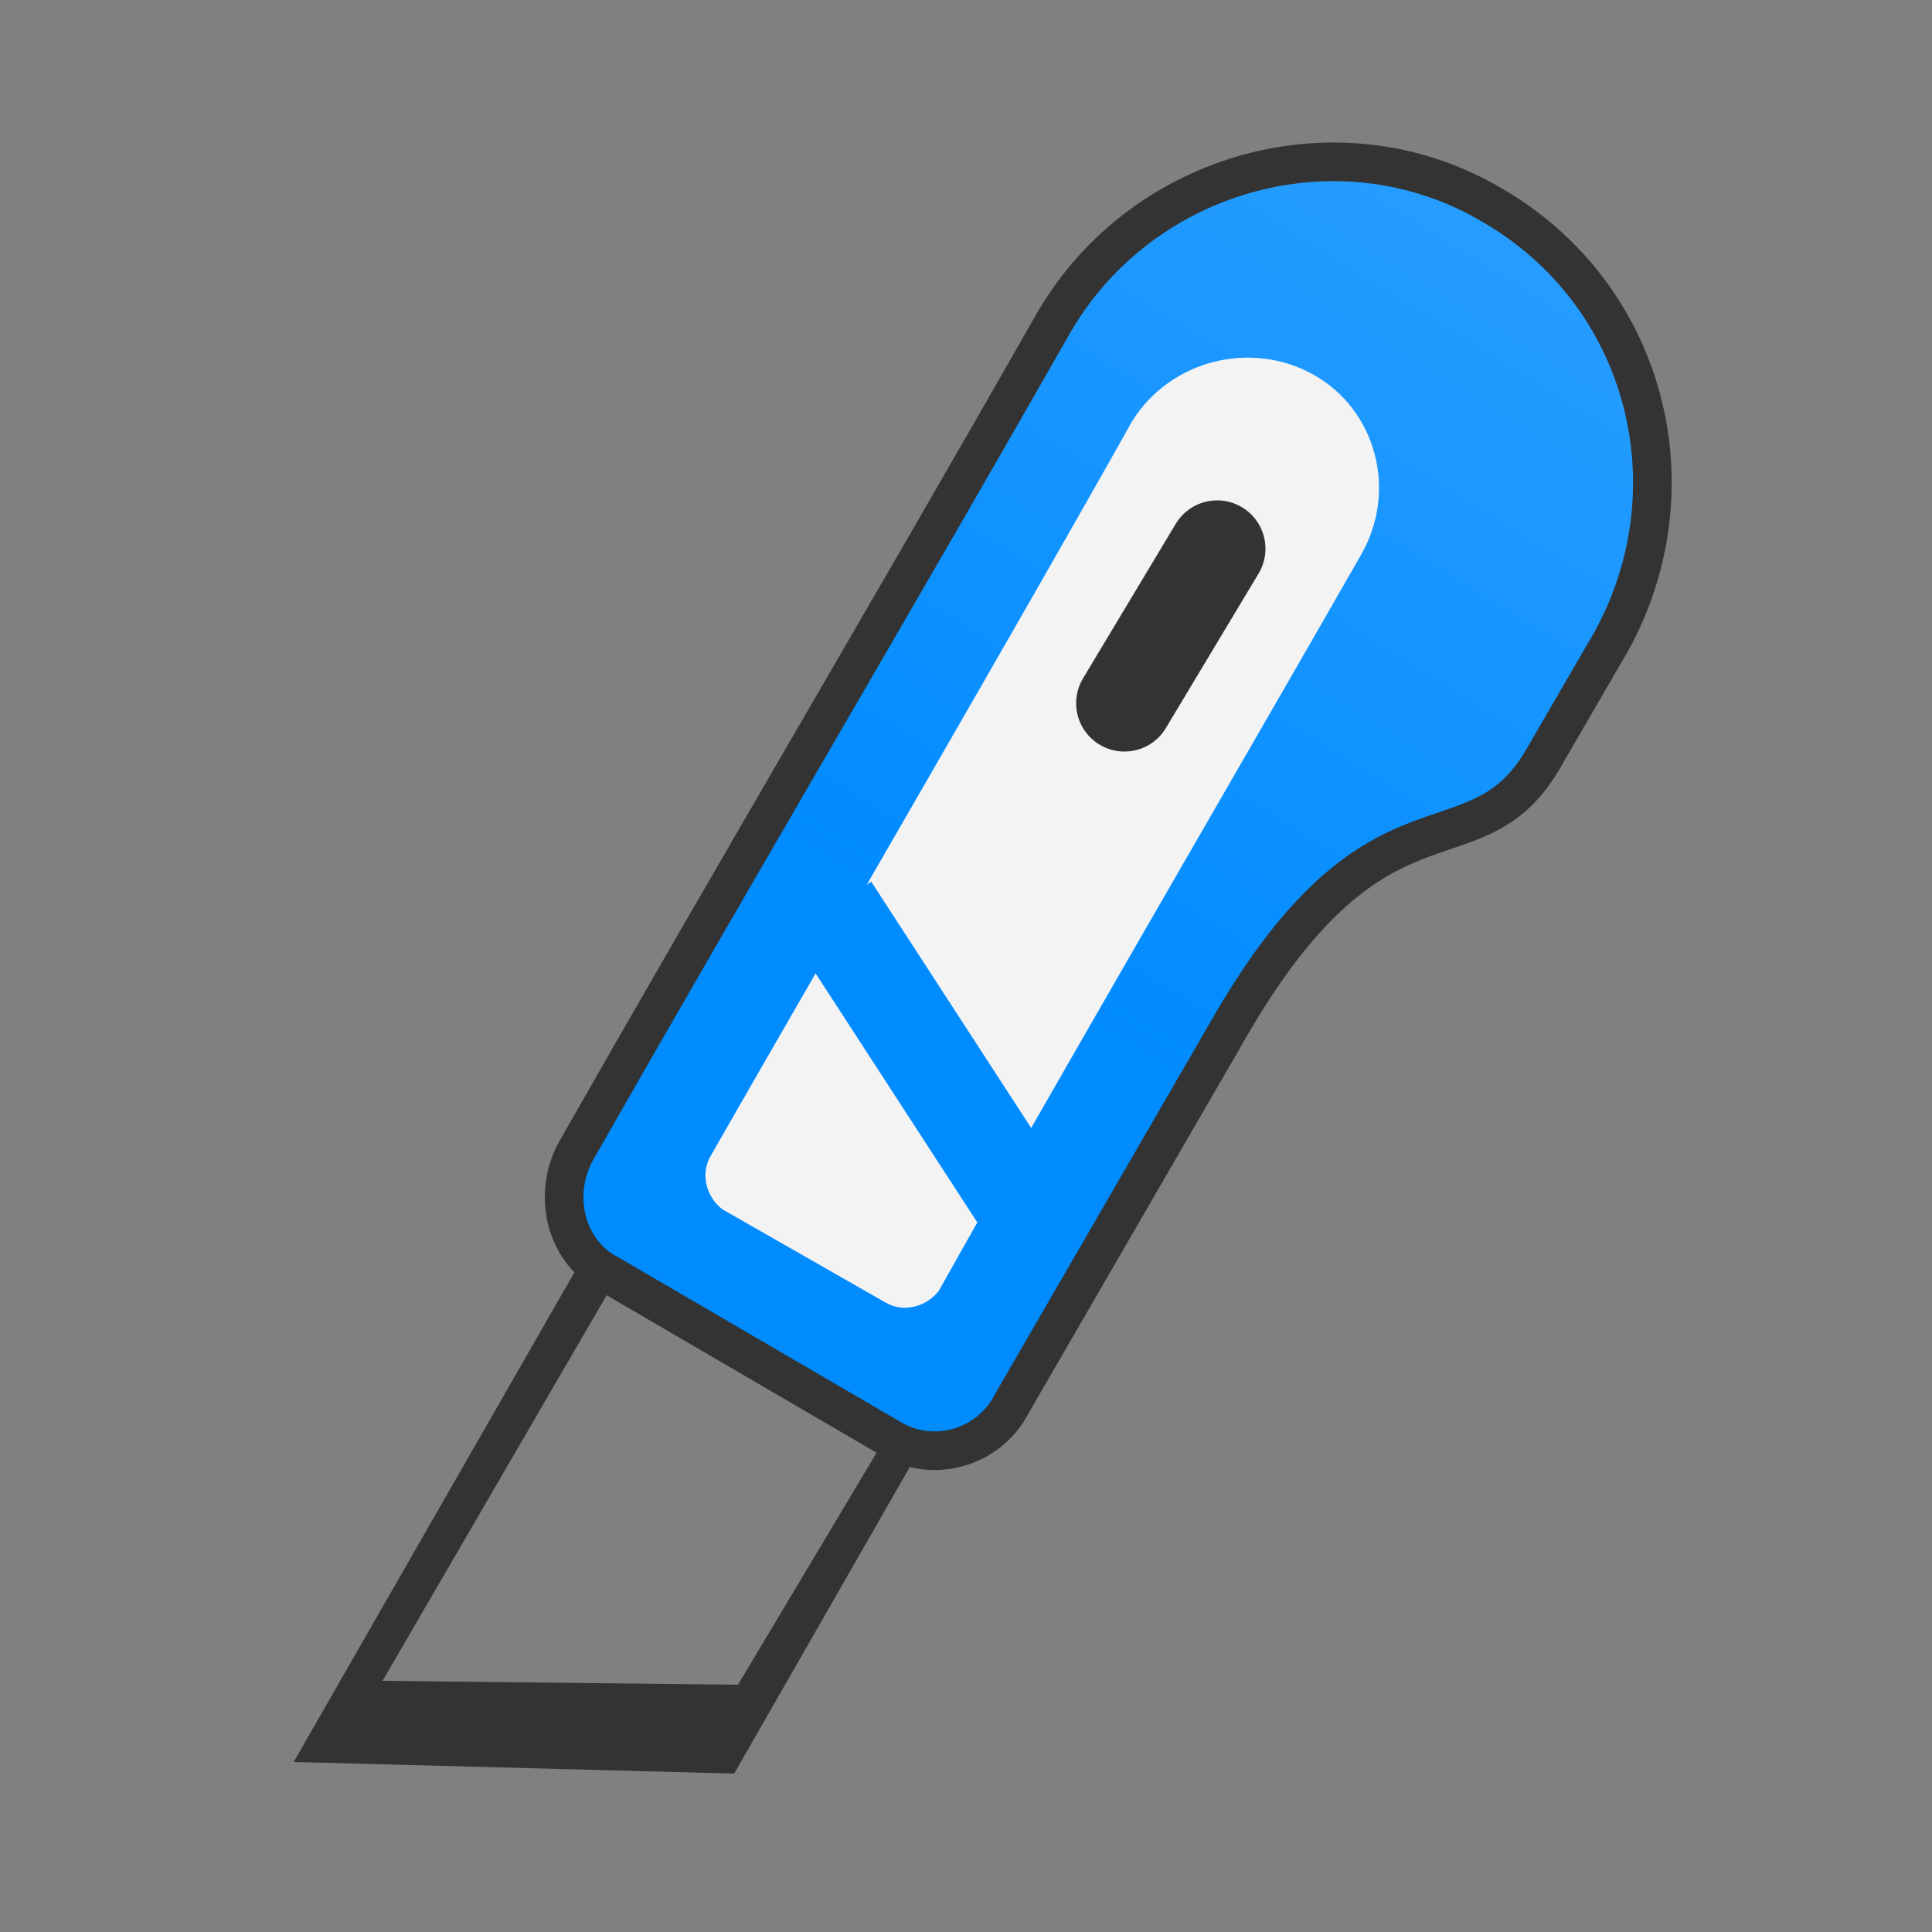 <?xml version="1.0" encoding="UTF-8"?>
<!DOCTYPE svg PUBLIC "-//W3C//DTD SVG 1.1//EN" "http://www.w3.org/Graphics/SVG/1.1/DTD/svg11.dtd">
<!-- Creator: CorelDRAW X6 -->
<svg xmlns="http://www.w3.org/2000/svg" xml:space="preserve" width="100%" height="100%" version="1.1" style="shape-rendering:geometricPrecision; text-rendering:geometricPrecision; image-rendering:optimizeQuality; fill-rule:evenodd; clip-rule:evenodd"
viewBox="0 0 500 500"
 xmlns:xlink="http://www.w3.org/1999/xlink">
 <rect x="0" y="0" width="500" height="500" fill="#808080" stroke="none"/>
 <defs>
  <style type="text/css">
   <![CDATA[
    .str0 {stroke:red;stroke-width:0.1}
    .str1 {stroke:#333333;stroke-width:10}
    .str3 {stroke:#008BFF;stroke-width:25}
    .str2 {stroke:#333333;stroke-width:25;stroke-linecap:round}
    .fil0 {fill:none}
    .fil1 {fill:#333333}
    .fil3 {fill:#F3F3F4}
    .fil2 {fill:url(#id0)}
   ]]>
  </style>
  <linearGradient id="id0" gradientUnits="userSpaceOnUse" x1="386.691" y1="52.178" x2="262.099" y2="254.244">
   <stop offset="0" style="stop-color:#279DFF"/>
   <stop offset="1" style="stop-color:#008BFF"/>
  </linearGradient>
 </defs>
 <g id="Layer_x0020_1">

  <polygon class="fil1" points="158,313 167,318 99,435 191,436 237,359 245,363 190,459 76,456 "/>
  <path class="fil2 str1" d="M158 330l72 42c11,7 26,3 32,-9l55 -95c39,-69 64,-41 82,-71l18 -31c22,-40 9,-90 -31,-113 -39,-23 -90,-9 -113,30 -41,72 -83,143 -124,215 -6,11 -3,26 9,32z"/>
  <path class="fil3" d="M187 313l42 24c5,3 11,1 14,-3 28,-50 81,-141 109,-190 10,-17 4,-38 -12,-47l0 0c-16,-9 -37,-4 -47,12 -28,50 -81,141 -109,190 -3,5 -1,11 3,14z"/>
  <line class="fil0 str2" x1="315" y1="142" x2="291" y2= "182" />
  <line class="fil0 str3" x1="215" y1="235" x2="265" y2= "312" />
 </g>
</svg>
